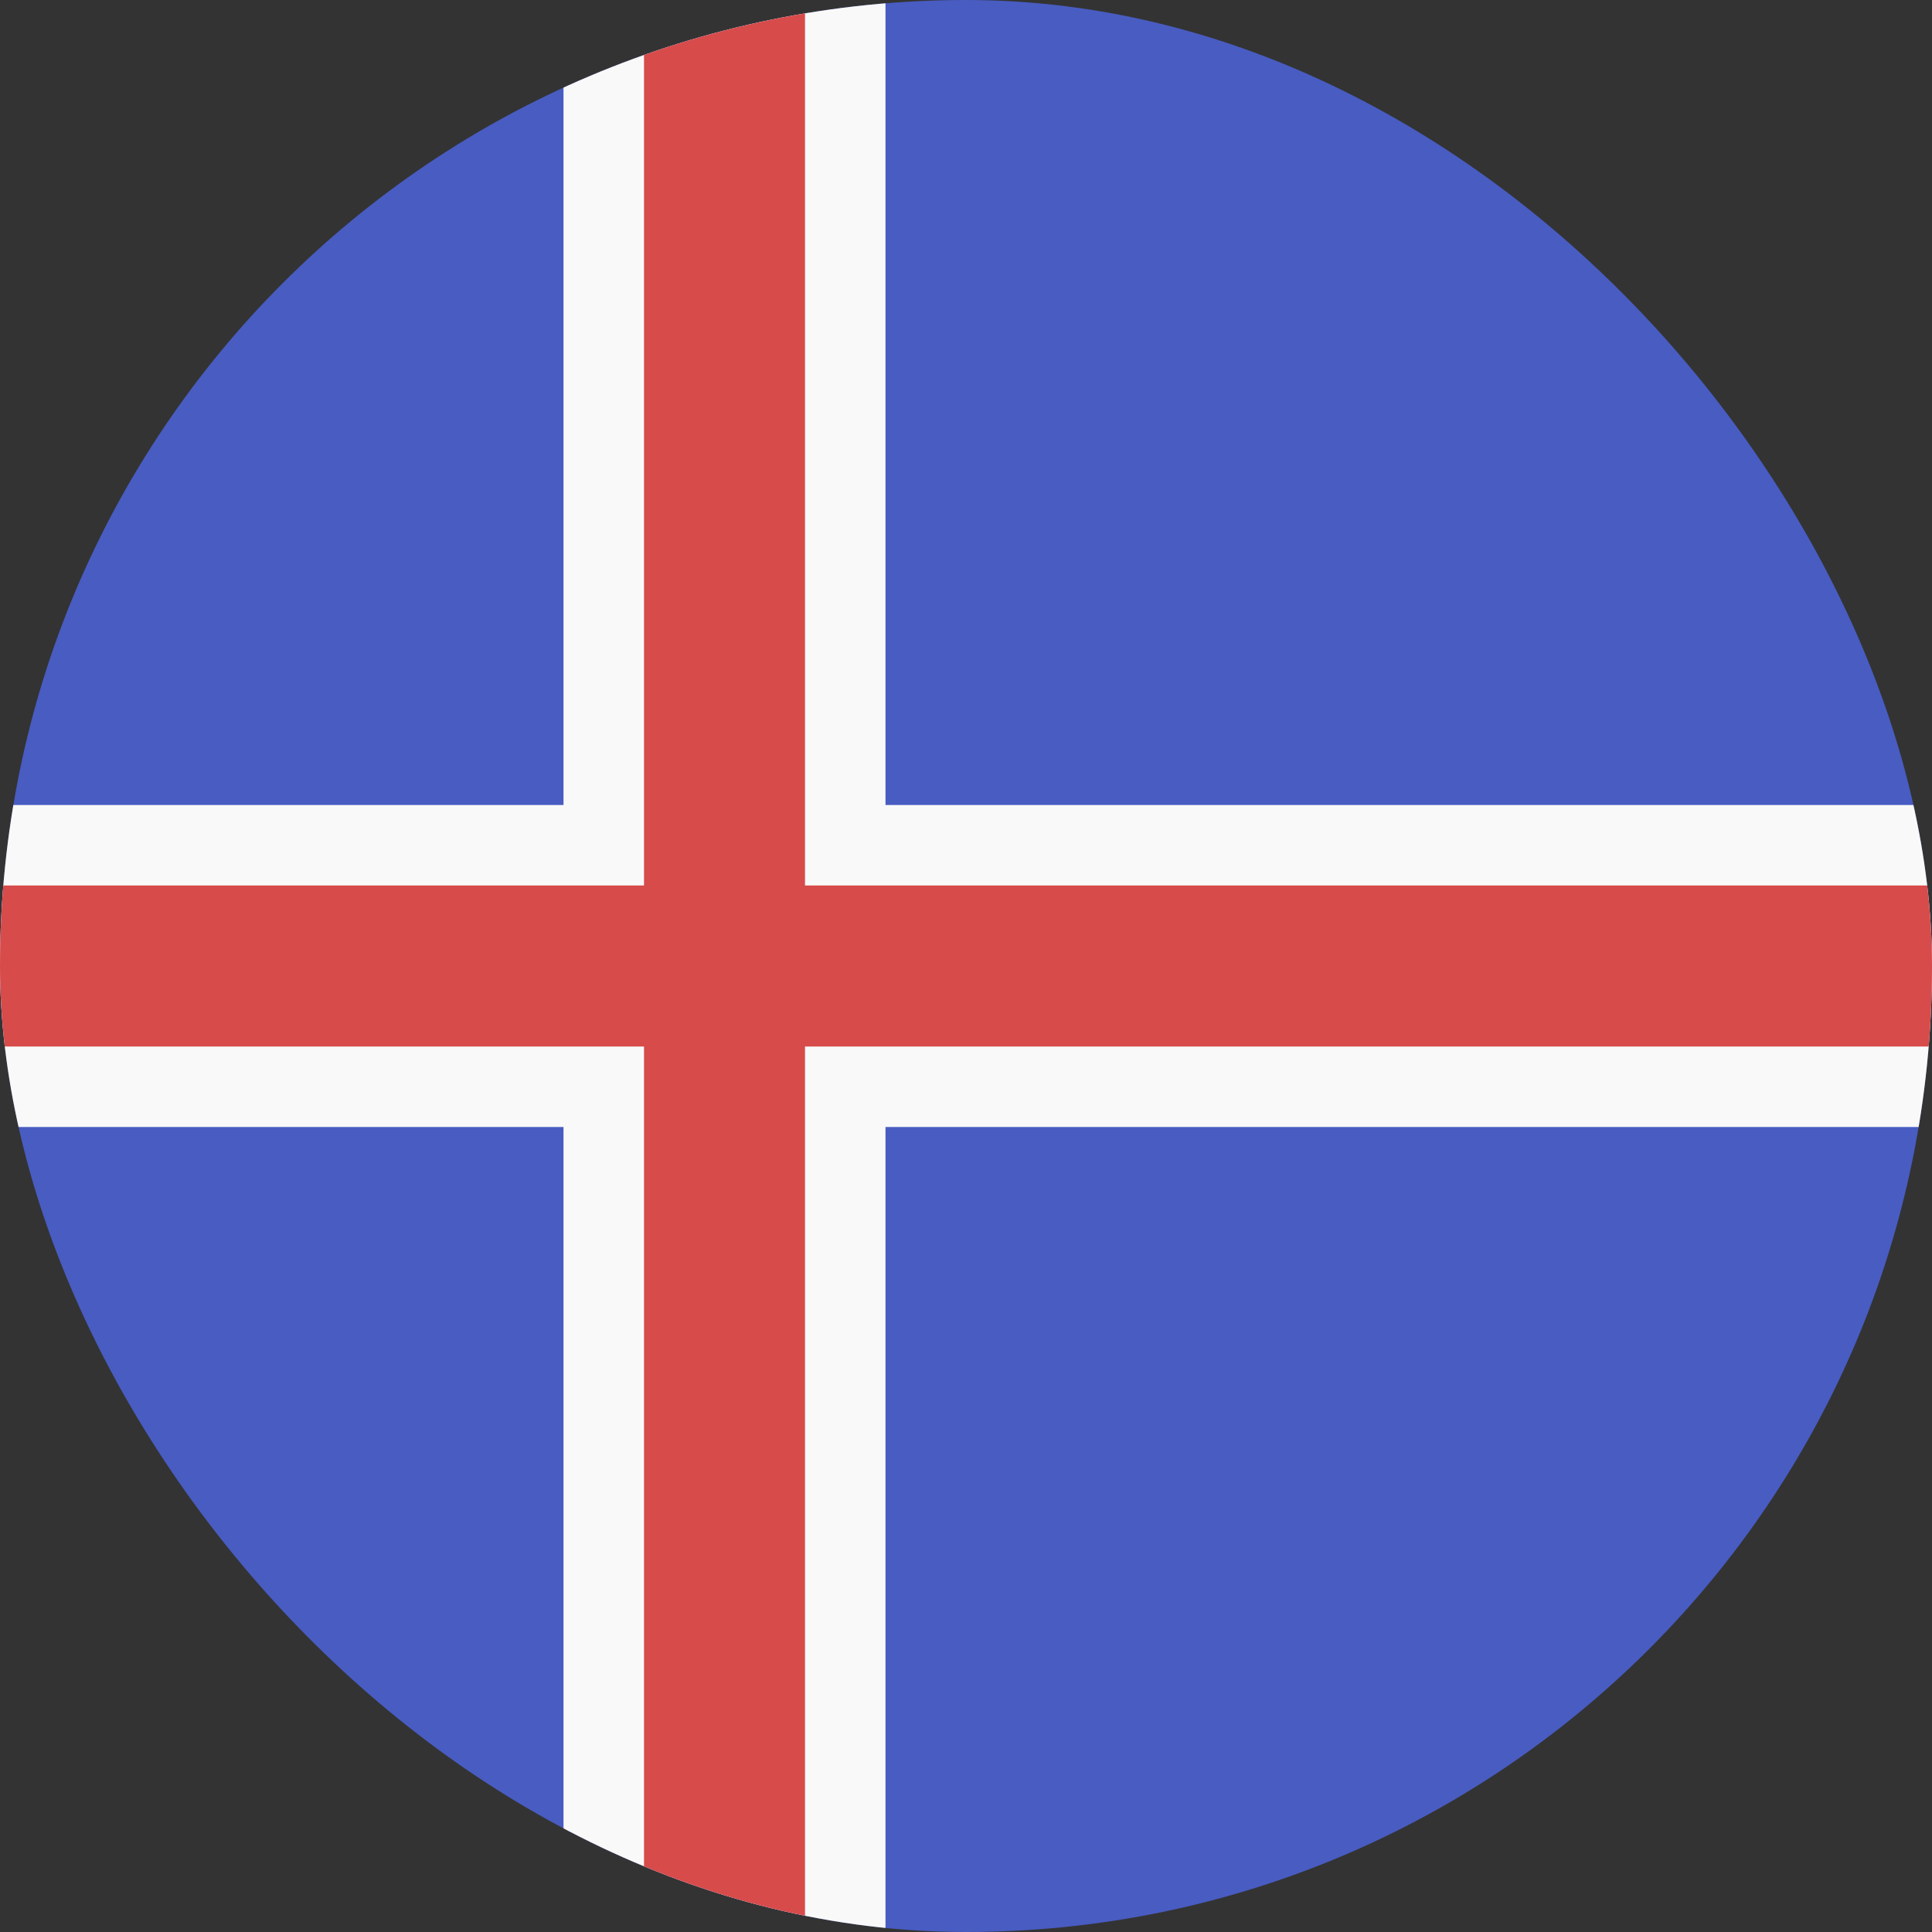 <svg width="24" height="24" viewBox="0 0 24 24" fill="none" xmlns="http://www.w3.org/2000/svg">
<rect x="0" y="0" width="24" height="24" fill="#333333" stroke="none"/>
<g clip-path="url(#clip0_440_1549)">
<rect width="24" height="24" rx="12" fill="#485CC2"/>
<path d="M24 10V14L0 14L1.31134e-07 10L24 10Z" fill="#F9F9F9"/>
<path d="M11 24H7L7 0L11 3.49691e-07L11 24Z" fill="#F9F9F9"/>
<path d="M10 24H8L8 0L10 1.74846e-07L10 24Z" fill="#D74B4B"/>
<path d="M24 11V13L0 13L6.55672e-08 11L24 11Z" fill="#D74B4B"/>
</g>
<defs>
<clipPath id="clip0_440_1549">
<rect width="24" height="24" rx="12" fill="white"/>
</clipPath>
</defs>
</svg>
